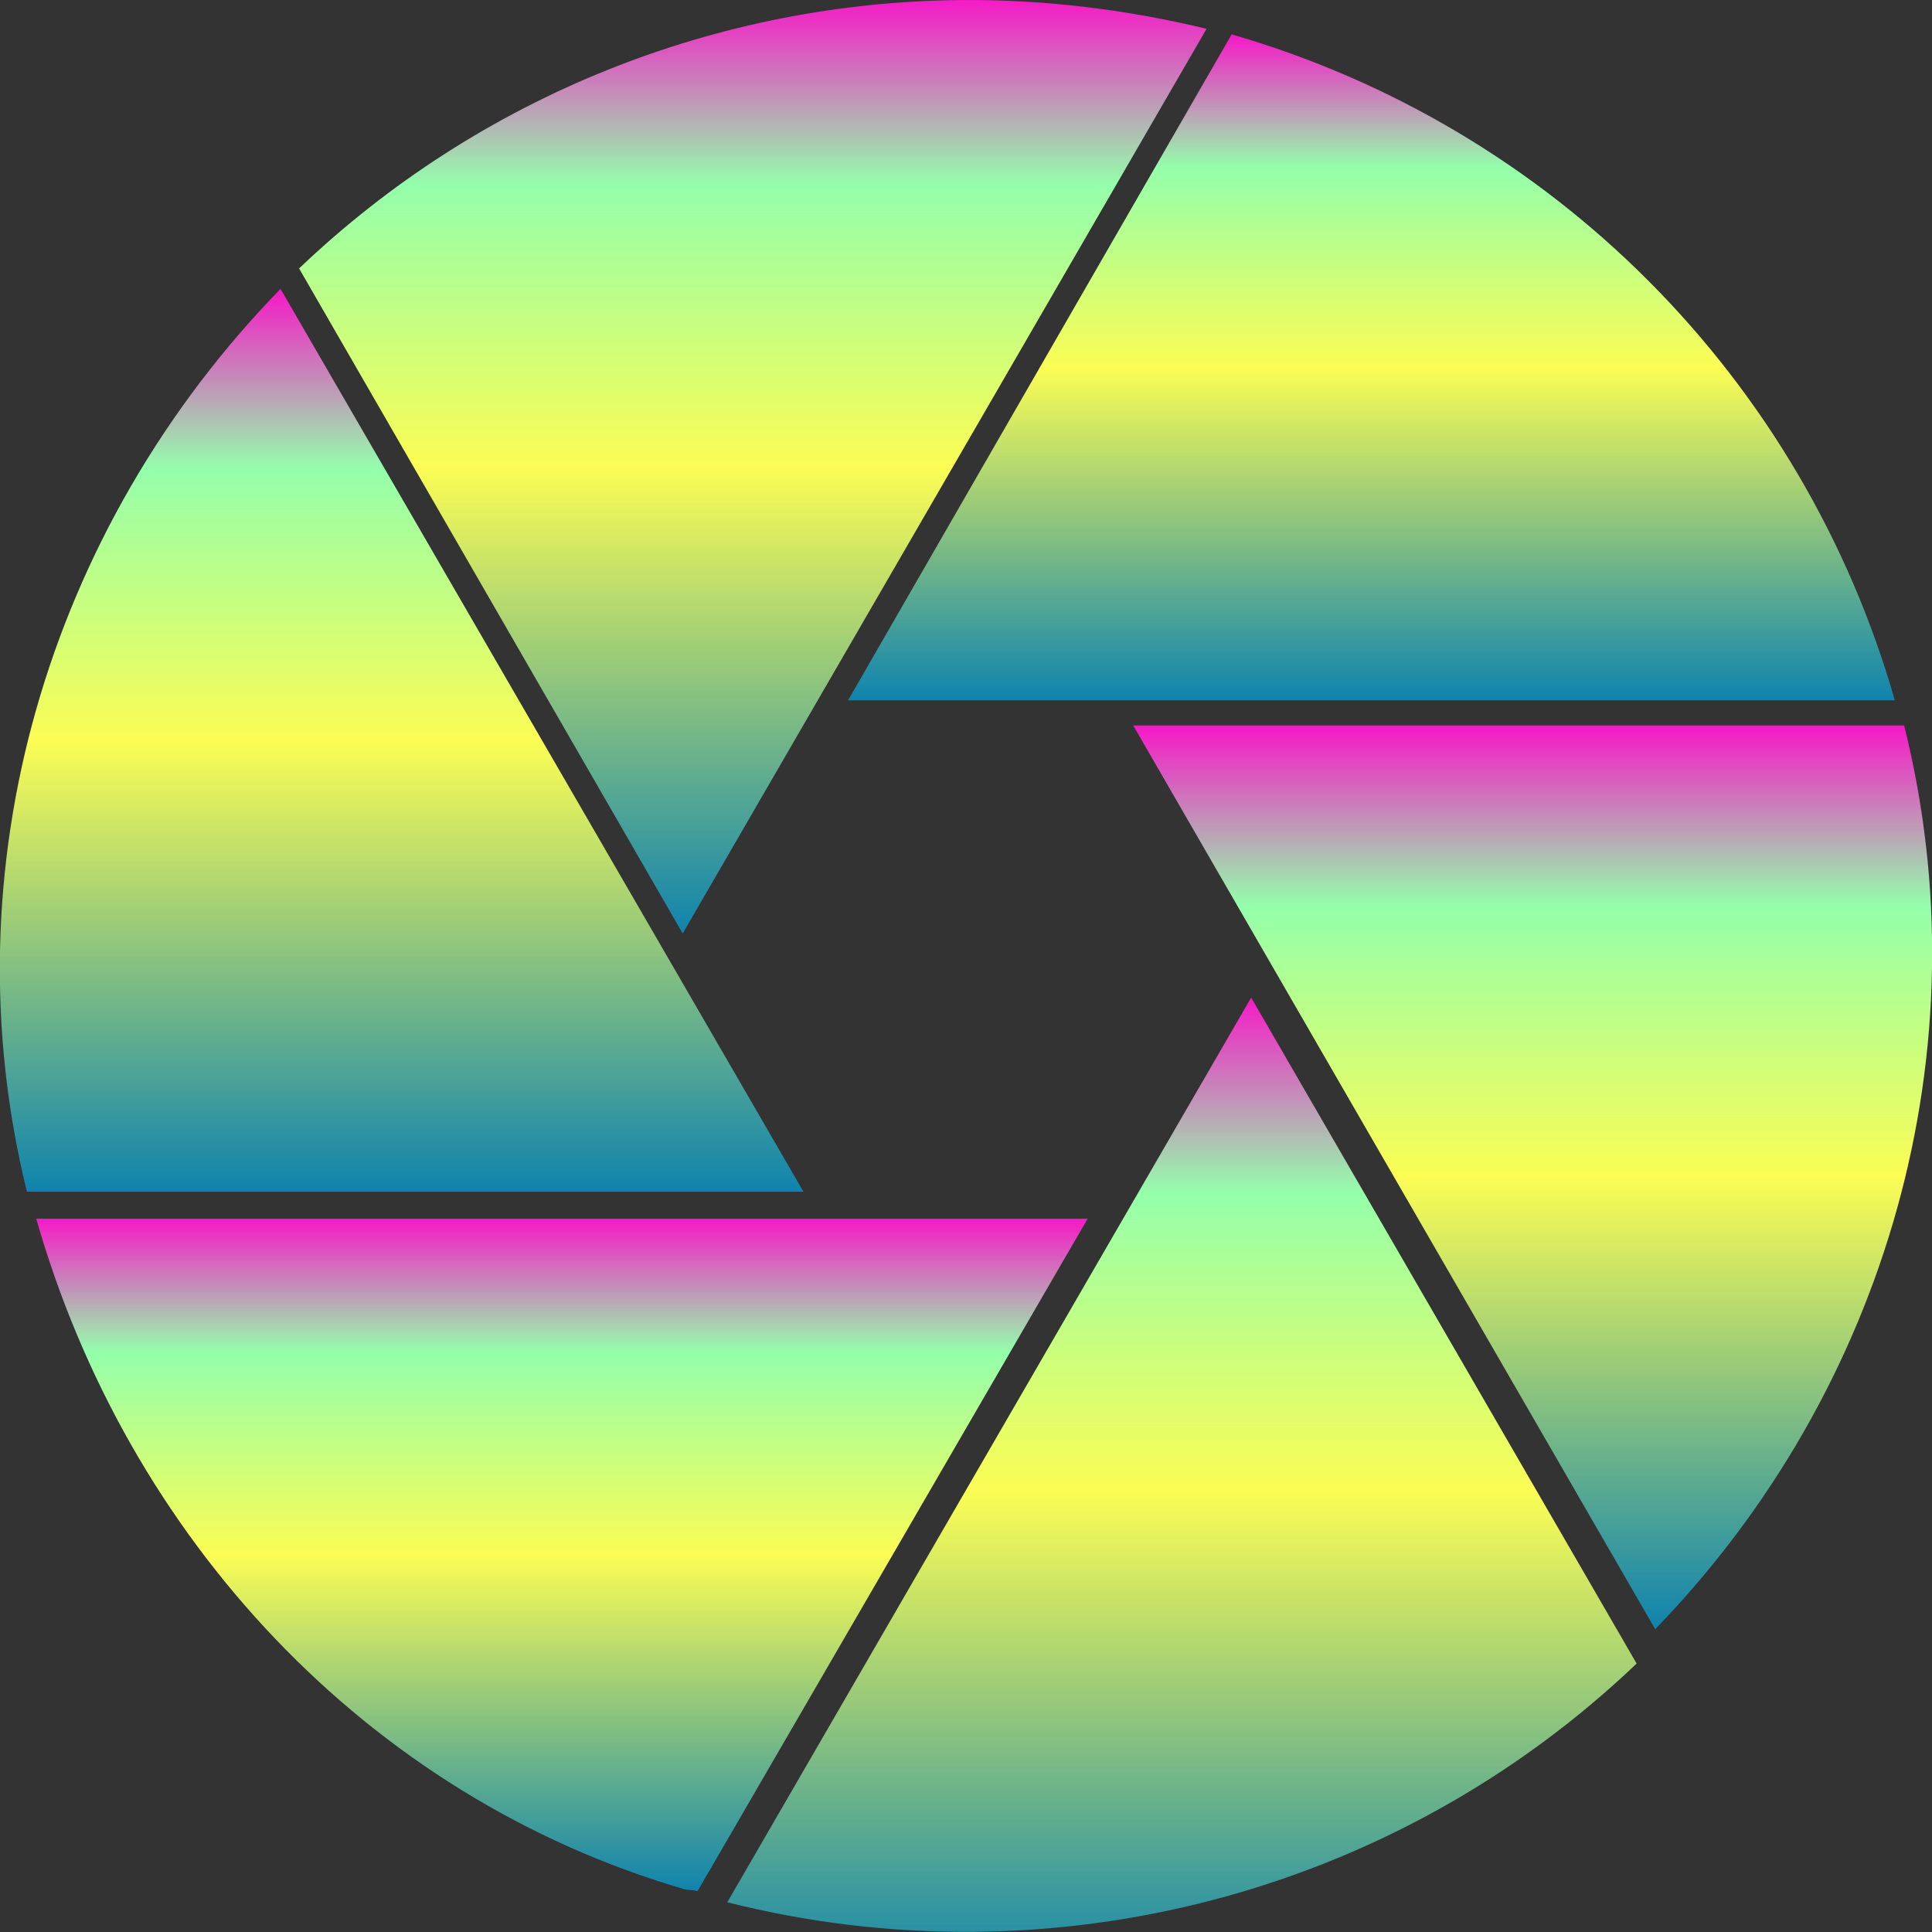 <?xml version="1.0" encoding="UTF-8" standalone="no"?>
<svg
   width="16"
   height="16"
   viewBox="0 0 2.08 2.08"
   version="1.1"
   id="svg1"
   xmlns:xlink="http://www.w3.org/1999/xlink"
   xmlns="http://www.w3.org/2000/svg"
   xmlns:svg="http://www.w3.org/2000/svg"
   xmlns:rdf="http://www.w3.org/1999/02/22-rdf-syntax-ns#"
   xmlns:cc="http://creativecommons.org/ns#"
   xmlns:dc="http://purl.org/dc/elements/1.1/">
   <rect x="0" y="0" width="2.08" height="2.08" fill="#333333" stroke="none"/>
   <defs>
      <style id="current-color-scheme" type="text/css">
         .ColorScheme-Text { color: #0abdc6; } .ColorScheme-Highlight { color:#5294e2; }
      </style>
      <linearGradient id="arrongin" x1="0%" x2="0%" y1="0%" y2="100%">
         <stop offset="0%" style="stop-color:#dd9b44; stop-opacity:1"/>
         <stop offset="100%" style="stop-color:#ad6c16; stop-opacity:1"/>
      </linearGradient>
      <linearGradient id="aurora" x1="0%" x2="0%" y1="0%" y2="100%">
         <stop offset="0%" style="stop-color:#09D4DF; stop-opacity:1"/>
         <stop offset="100%" style="stop-color:#9269F4; stop-opacity:1"/>
      </linearGradient>
      <linearGradient id="cyberneon" x1="0%" x2="0%" y1="0%" y2="100%">
         <stop offset="0" style="stop-color:#0abdc6; stop-opacity:1"/>
         <stop offset="1" style="stop-color:#ea00d9; stop-opacity:1"/>
      </linearGradient>
      <linearGradient id="fitdance" x1="0%" x2="0%" y1="0%" y2="100%">
         <stop offset="0%" style="stop-color:#1AD6AB; stop-opacity:1"/>
         <stop offset="100%" style="stop-color:#329DB6; stop-opacity:1"/>
      </linearGradient>
      <linearGradient id="oomox" x1="0%" x2="0%" y1="0%" y2="100%">
         <stop offset="0%" style="stop-color:#0abdc6; stop-opacity:1"/>
         <stop offset="100%" style="stop-color:#b800ff; stop-opacity:1"/>
      </linearGradient>
      <linearGradient id="rainblue" x1="0%" x2="0%" y1="0%" y2="100%">
         <stop offset="0%" style="stop-color:#00F260; stop-opacity:1"/>
         <stop offset="100%" style="stop-color:#0575E6; stop-opacity:1"/>
      </linearGradient>
      <linearGradient id="sunrise" x1="0%" x2="0%" y1="0%" y2="100%">
         <stop offset="0%" style="stop-color: #FF8501; stop-opacity:1"/>
         <stop offset="100%" style="stop-color: #FFCB01; stop-opacity:1"/>
      </linearGradient>
      <linearGradient id="telinkrin" x1="0%" x2="0%" y1="0%" y2="100%">
         <stop offset="0%" style="stop-color: #b2ced6; stop-opacity:1"/>
         <stop offset="100%" style="stop-color: #6da5b7; stop-opacity:1"/>
      </linearGradient>
      <linearGradient id="60spsycho" x1="0%" x2="0%" y1="0%" y2="100%">
         <stop offset="0%" style="stop-color: #df5940; stop-opacity:1"/>
         <stop offset="25%" style="stop-color: #d8d15f; stop-opacity:1"/>
         <stop offset="50%" style="stop-color: #e9882a; stop-opacity:1"/>
         <stop offset="100%" style="stop-color: #279362; stop-opacity:1"/>
      </linearGradient>
      <linearGradient id="90ssummer" x1="0%" x2="0%" y1="0%" y2="100%">
         <stop offset="0%" style="stop-color: #f618c7; stop-opacity:1"/>
         <stop offset="20%" style="stop-color: #94ffab; stop-opacity:1"/>
         <stop offset="50%" style="stop-color: #fbfd54; stop-opacity:1"/>
         <stop offset="100%" style="stop-color: #0f83ae; stop-opacity:1"/>
      </linearGradient>
   </defs>
  <path
     id="path_1"
     style="fill:url(#90ssummer);stroke:none;stroke-width:0.021"
     class="ColorScheme-Text"
     d="m 0.039,1.312 c 0.098,0.343 0.355,0.622 0.698,0.722 0.005,0.001 0.01,8.55e-4 0.014,0.002 L 1.171,1.312 Z" />
  <path
     id="path_2"
     style="fill:url(#90ssummer);stroke:none;stroke-width:0.021"
     class="ColorScheme-Text"
     d="M 1.347,1.074 0.783,2.048 C 1.132,2.136 1.502,2.039 1.762,1.791 Z" />
  <path
     id="path_3"
     style="fill:url(#90ssummer);stroke:none;stroke-width:0.021"
     class="ColorScheme-Text"
     d="M 1.22,0.781 1.782,1.754 C 2.032,1.496 2.137,1.129 2.05,0.781 Z" />
  <path
     id="path_4"
     style="fill:url(#90ssummer);stroke:none;stroke-width:0.021"
     class="ColorScheme-Text"
     d="M 1.326,0.037 0.913,0.754 H 2.04 C 1.941,0.408 1.672,0.137 1.326,0.037 Z" />
  <path
     id="path_5"
     style="fill:url(#90ssummer);stroke:none;stroke-width:0.021"
     class="ColorScheme-Text"
     d="M 1.036,3.1971388e-5 C 0.773,0.002 0.517,0.103 0.322,0.289 L 0.735,1.005 1.299,0.031 C 1.212,0.01 1.123,-6.5186861e-4 1.036,3.1971388e-5 Z" />
  <path
     id="path_6"
     style="fill:url(#90ssummer);stroke:none;stroke-width:0.021"
     class="ColorScheme-Text"
     d="M 0.302,0.311 C 0.051,0.569 -0.057,0.935 0.029,1.283 H 0.865 Z" />
</svg>
